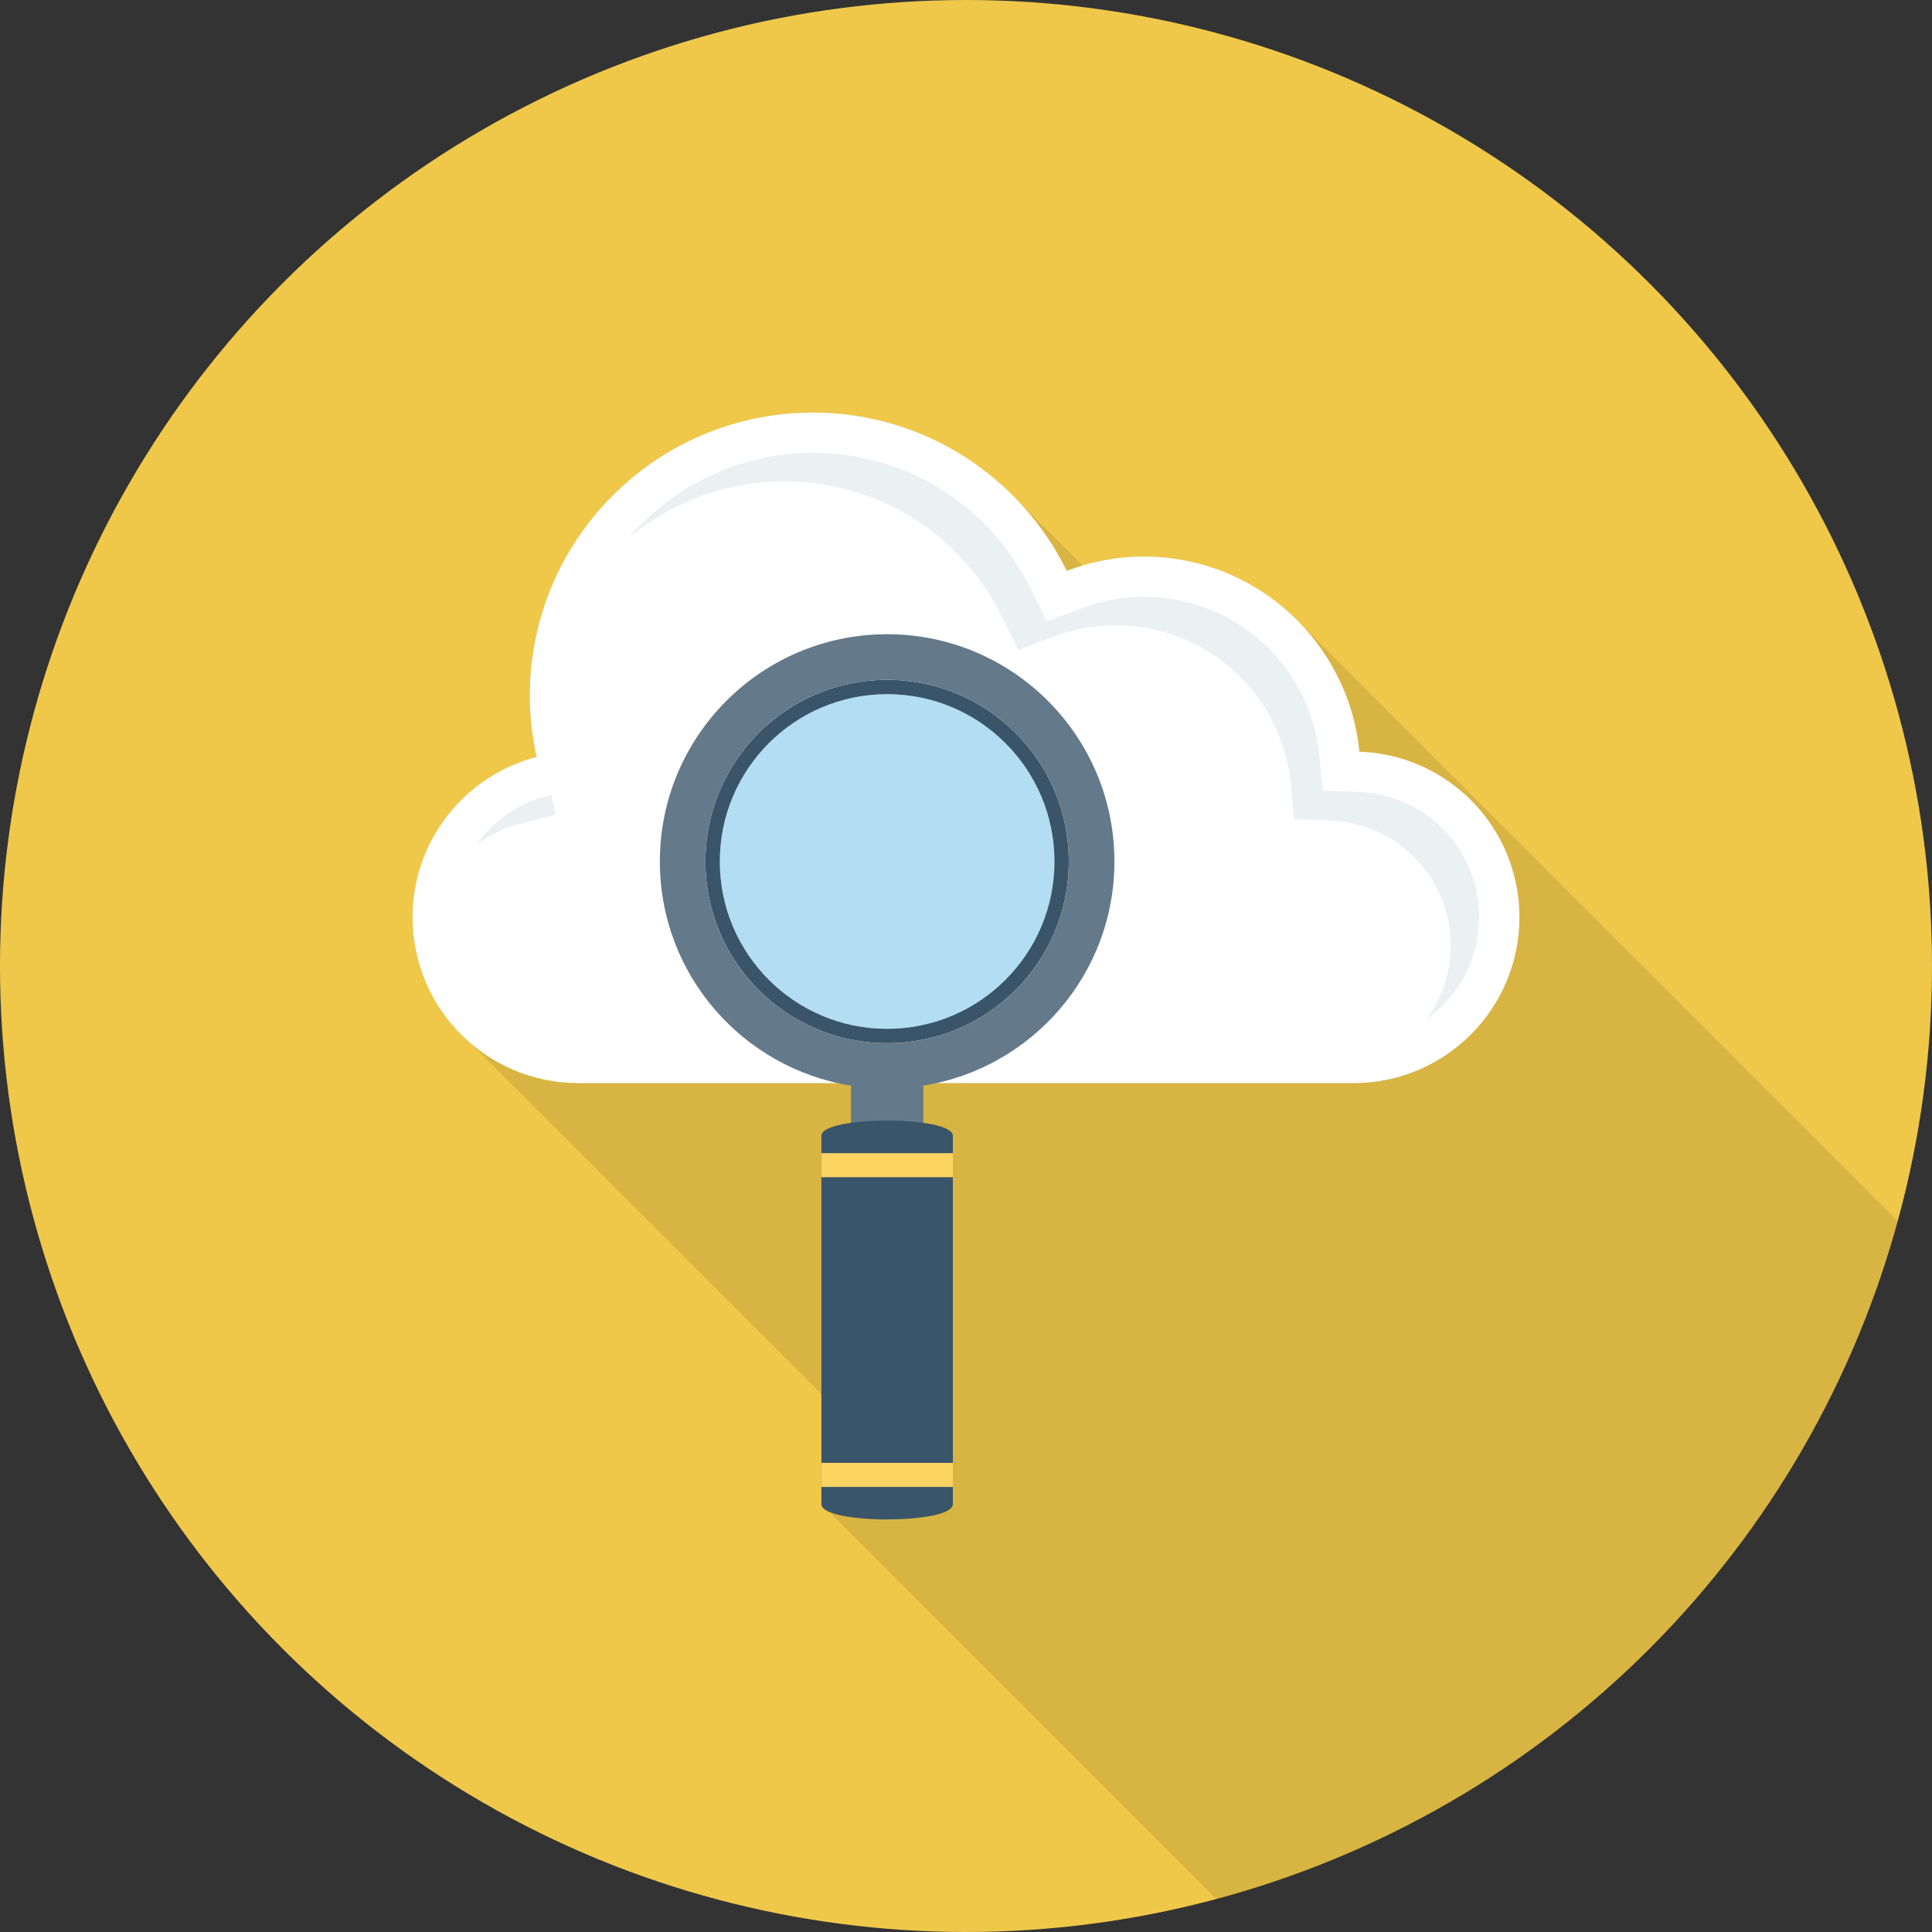 <?xml version="1.0" encoding="iso-8859-1"?>
<!-- Generator: Adobe Illustrator 19.0.0, SVG Export Plug-In . SVG Version: 6.00 Build 0)  -->
<svg xmlns="http://www.w3.org/2000/svg" xmlns:xlink="http://www.w3.org/1999/xlink" version="1.1" id="Capa_1" x="0px" y="0px" viewBox="0 0 384 384" style="enable-background:new 0 0 384 384;" xml:space="preserve">
<rect x="0" y="0" width="384" height="384" fill="#333333" stroke="none"/>
<circle style="fill:#EFC84A;" cx="192" cy="192" r="192"/>
<path style="opacity:0.1;enable-background:new    ;" d="M227.32,110.6c-4.244,0-8.306,0.66-12.165,1.809l-12.274-12.275  l-0.004,0.016C192.6,89.008,177.915,82,161.56,82c-31.08,0-56.28,25.2-56.28,56.28c0,4.2,0.52,8.24,1.36,12.16  C92.48,154.12,82,167,82,182.32c0,8.26,3.062,15.791,8.084,21.576l-0.004,0.002l0.064,0.064c0.986,1.129,2.046,2.19,3.175,3.175  l69.962,69.962v21.862c0,0.572,0.565,1.054,1.464,1.464l77.025,77.025c65.716-17.594,117.5-69.166,135.416-134.749L259.172,124.687  C251.294,116.038,239.947,110.6,227.32,110.6z"/>
<path style="fill:#FFFFFF;" d="M270.192,149.406c-2.159-21.78-20.528-38.793-42.876-38.793c-5.391,0-10.528,1.034-15.285,2.842  C202.85,94.839,183.738,82,161.579,82c-31.083,0-56.281,25.198-56.281,56.281c0,4.181,0.49,8.243,1.355,12.164  C92.48,154.134,82,166.981,82,182.309c0,18.204,14.758,32.962,32.962,32.962h154.076c18.205,0,32.962-14.758,32.962-32.962  C302,164.494,287.858,150.018,270.192,149.406z"/>
<g>
	<path style="fill:#EBF0F3;" d="M102.994,163.86l7.453-1.941l-0.873-3.968l-0.907,0.236c-5.793,1.508-10.62,5.008-13.932,9.612   C97.182,166.037,99.942,164.654,102.994,163.86z"/>
	<path style="fill:#EBF0F3;" d="M269.913,157.402l-6.996-0.242l-0.688-6.965c-1.781-18.006-16.793-31.582-34.914-31.582   c-4.207,0-8.394,0.781-12.441,2.32l-6.801,2.584l-3.219-6.524C196.644,100.343,180.062,90,161.578,90   c-14.75,0-27.957,6.666-36.82,17.125c8.415-7.129,19.28-11.452,31.147-11.452c18.484,0,35.066,10.344,43.277,26.994l3.219,6.523   l6.801-2.584c4.047-1.539,8.234-2.32,12.441-2.32c18.121,0,33.133,13.576,34.914,31.582l0.688,6.965l6.996,0.242   c13.508,0.467,24.086,11.408,24.086,24.908c0,5.436-1.766,10.456-4.728,14.56c6.286-4.537,10.4-11.905,10.4-20.232   C293.999,168.81,283.421,157.869,269.913,157.402z"/>
</g>
<path style="fill:#3A556A;" d="M176.324,135.12c-19.943,0-36.11,16.167-36.11,36.111c0,19.943,16.167,36.11,36.11,36.11  c19.944,0,36.111-16.167,36.111-36.11C212.435,151.287,196.268,135.12,176.324,135.12z M176.324,204.484  c-18.366,0-33.254-14.888-33.254-33.254c0-18.365,14.888-33.254,33.254-33.254c18.366,0,33.254,14.889,33.254,33.254  C209.578,189.596,194.69,204.484,176.324,204.484z"/>
<circle style="opacity:0.35;fill:#27A2DB;enable-background:new    ;" cx="176.32" cy="171.232" r="33.252"/>
<path style="fill:#64798A;" d="M221.497,171.23c0-24.948-20.224-45.172-45.172-45.172c-24.948,0-45.173,20.224-45.173,45.173  c0,22.496,16.462,41.097,37.985,44.547v13.744h14.376l0-13.744C205.036,212.328,221.497,193.726,221.497,171.23z M176.324,207.341  c-19.943,0-36.11-16.167-36.11-36.11c0-19.944,16.167-36.111,36.111-36.111c19.943,0,36.11,16.167,36.11,36.111  C212.435,191.174,196.268,207.341,176.324,207.341z"/>
<path style="fill:#3A556A;" d="M163.26,225.751l0,73.219c0,4.04,26.128,4.04,26.128,0l0-73.219  C189.388,221.711,163.26,221.711,163.26,225.751z"/>
<g>
	<rect x="163.26" y="229.2" style="fill:#FCD462;" width="26.128" height="4.78"/>
	<rect x="163.26" y="290.76" style="fill:#FCD462;" width="26.128" height="4.78"/>
</g>
<g>
</g>
<g>
</g>
<g>
</g>
<g>
</g>
<g>
</g>
<g>
</g>
<g>
</g>
<g>
</g>
<g>
</g>
<g>
</g>
<g>
</g>
<g>
</g>
<g>
</g>
<g>
</g>
<g>
</g>
</svg>
